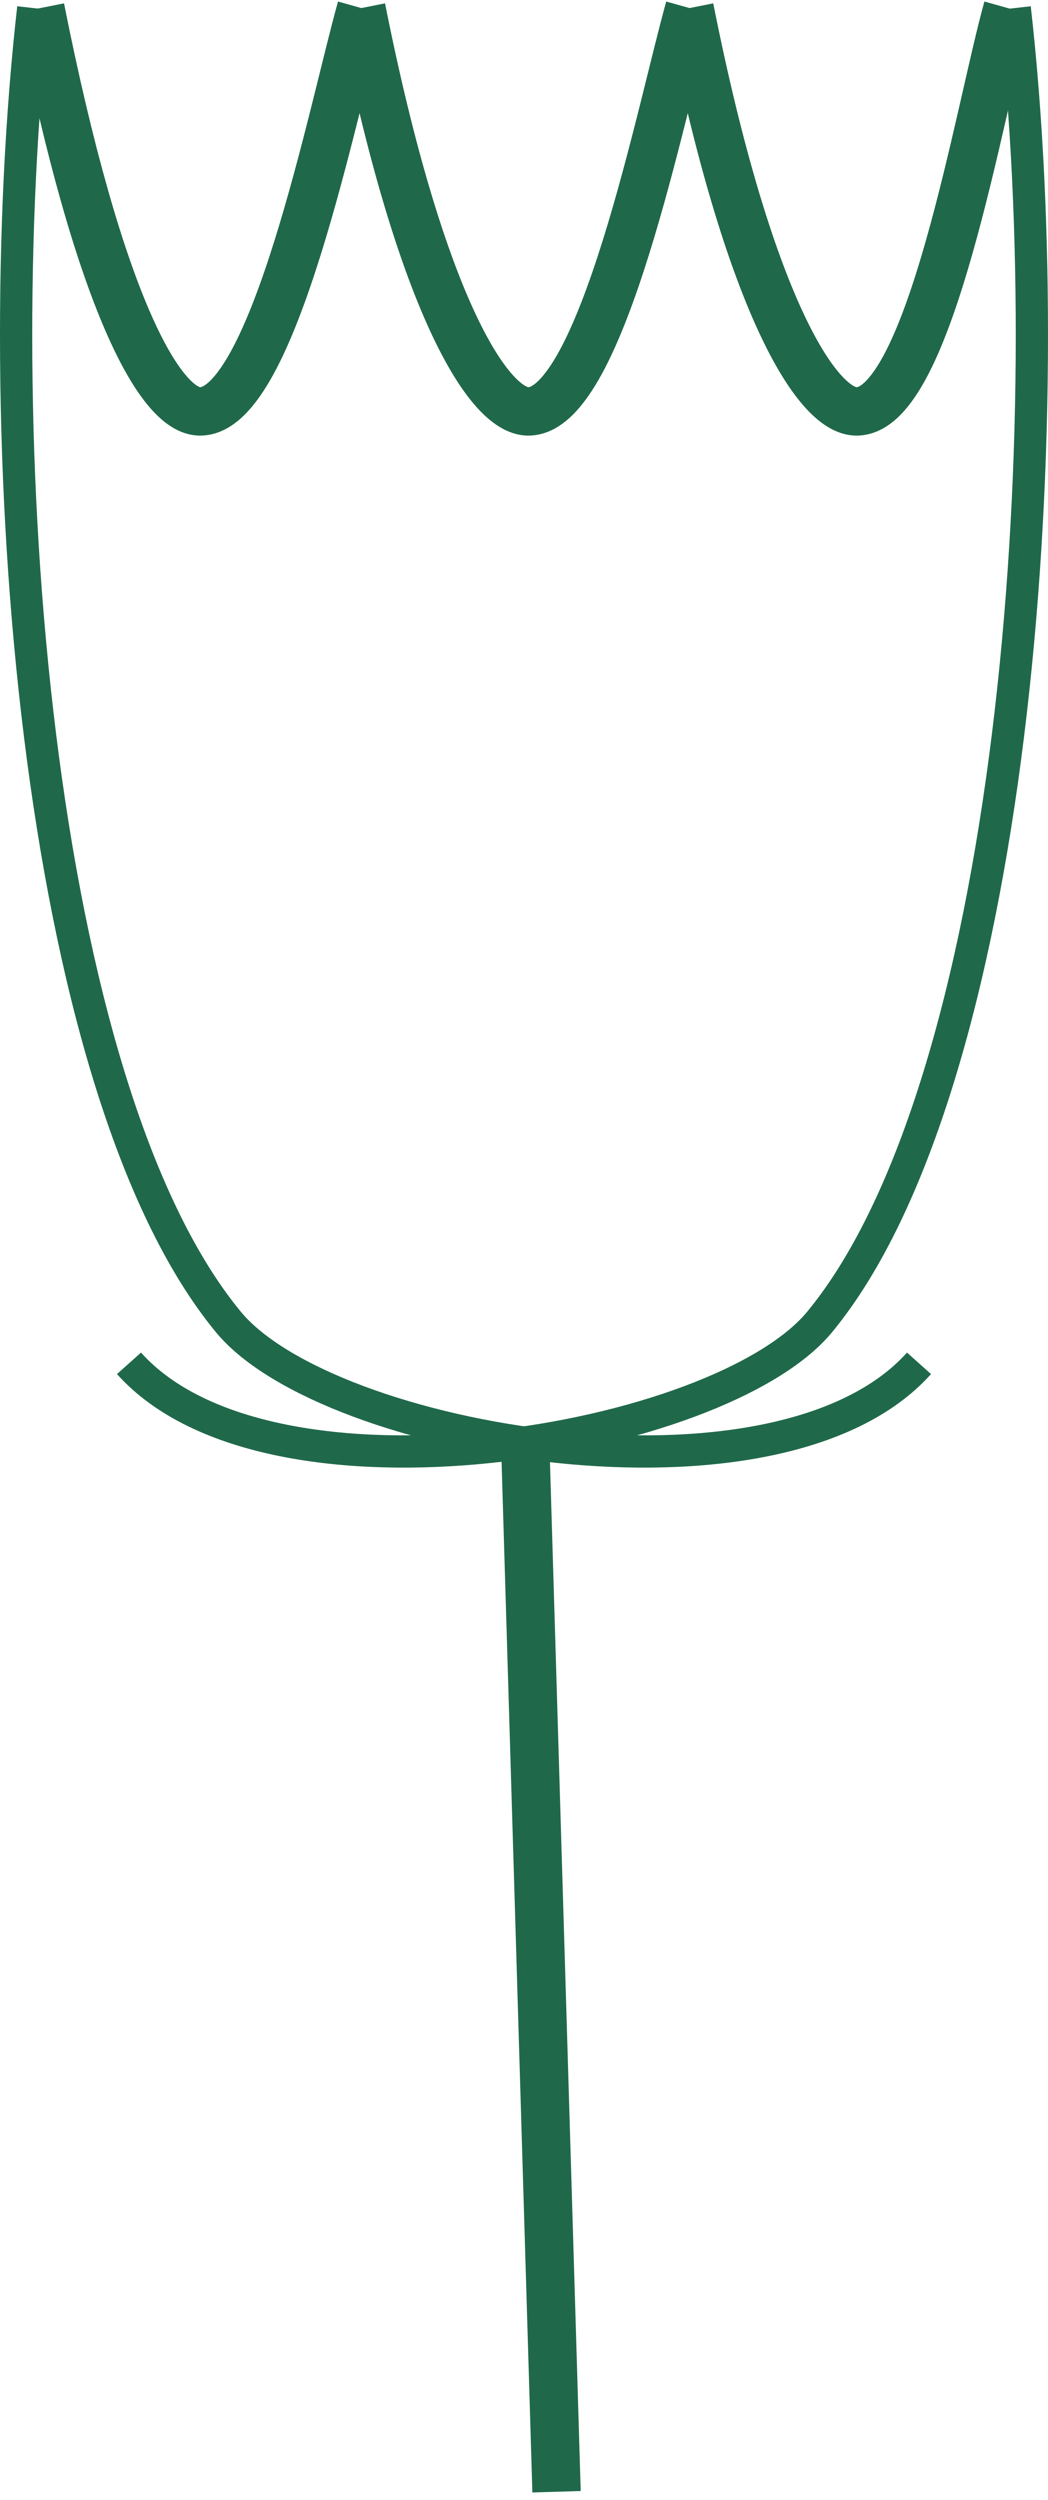 <svg width="130" height="310" viewBox="0 0 130 310" fill="none" xmlns="http://www.w3.org/2000/svg">
<path d="M5 1C12.3 37.682 19.9 51.021 24.813 51.021C33.939 51.021 41.309 13.505 44.819 1" stroke="#1F694A" stroke-width="6"/>
<path d="M85.532 1C92.832 37.682 101.326 51.021 106.24 51.021C115.365 51.021 121.49 13.505 125 1" stroke="#1F694A" stroke-width="6"/>
<path d="M44.819 1C52.119 37.682 60.613 51.021 65.526 51.021C74.652 51.021 82.022 13.505 85.532 1" stroke="#1F694A" stroke-width="6"/>
<path d="M4.125 1C-1.835 53.608 4.281 134.79 28.335 163.944C40.626 178.842 96.495 188.618 114 169.065" stroke="#1F694A" stroke-width="4"/>
<path d="M125.875 1C131.835 53.608 125.719 134.79 101.665 163.944C89.374 178.842 33.505 188.618 16 169.065" stroke="#1F694A" stroke-width="4"/>
<path d="M65.175 179.779L69.036 309" stroke="#1F694A" stroke-width="6"/>
</svg>
